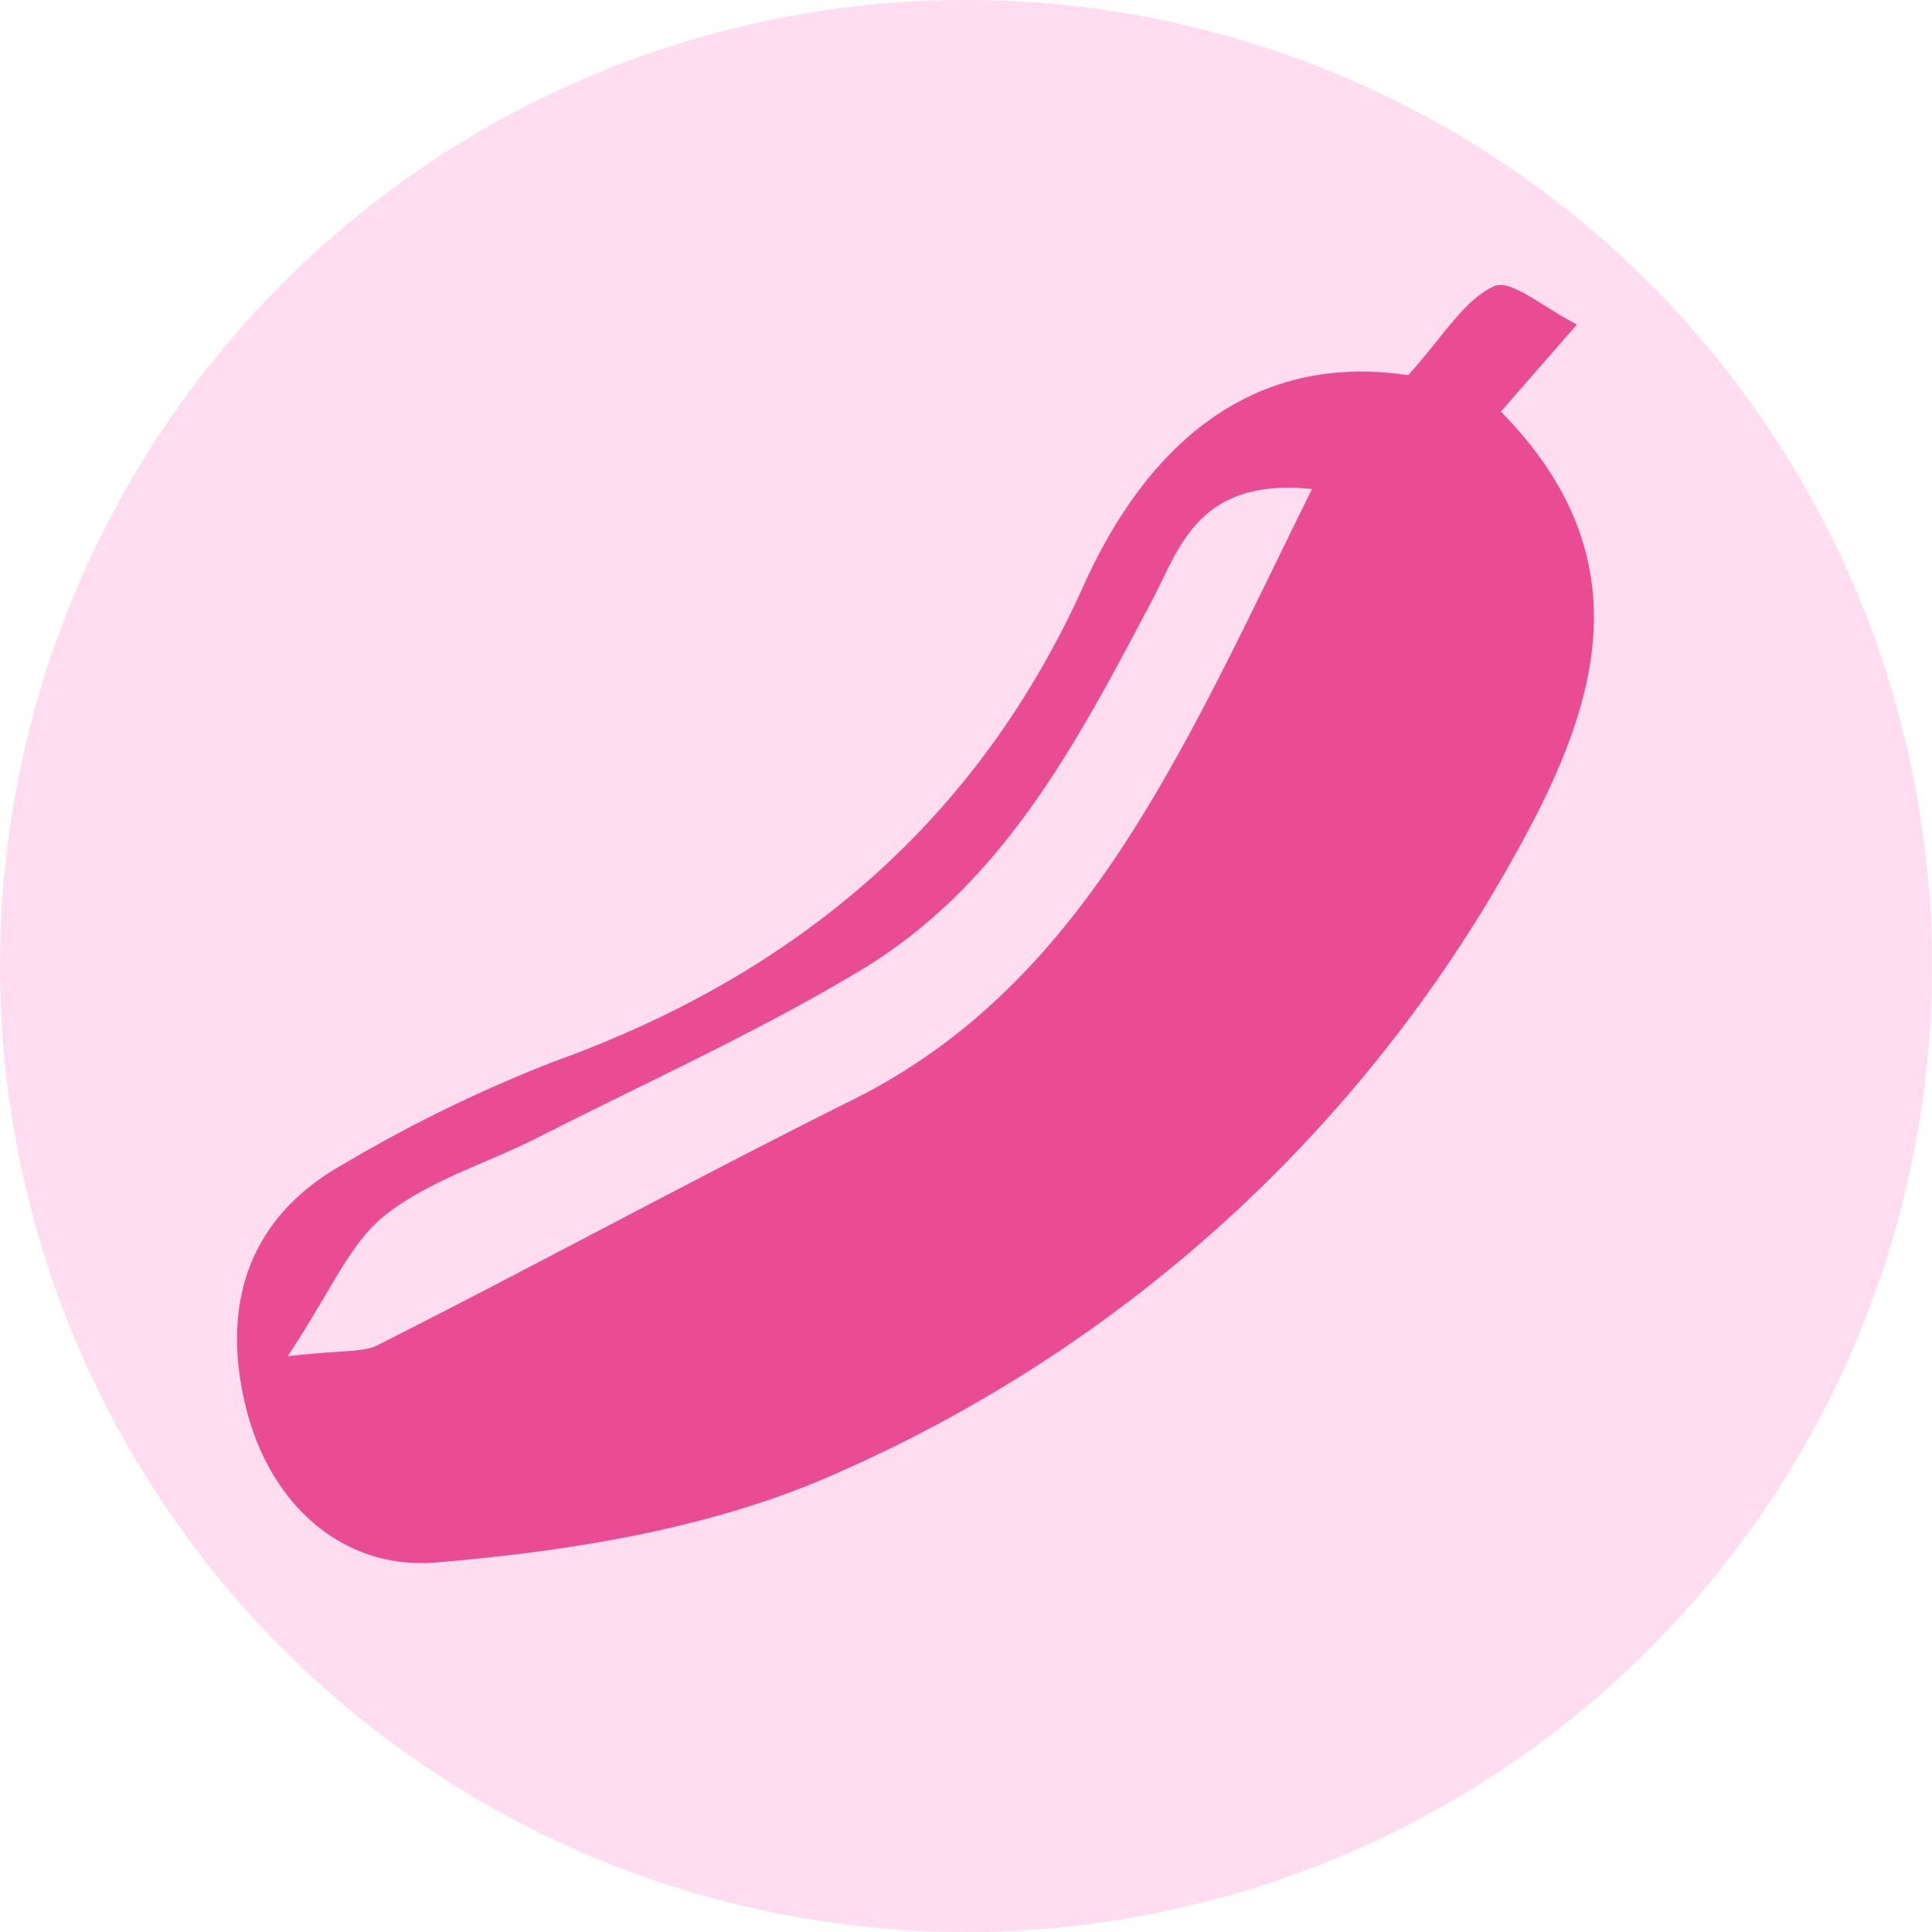 <svg xmlns="http://www.w3.org/2000/svg" viewBox="0 0 96.04 96.04"><defs><style>.cls-1{fill:#ffddf0;}.cls-2{fill:#ea4c93;}</style></defs><g id="Layer_2" data-name="Layer 2"><g id="Layer_1-2" data-name="Layer 1"><circle class="cls-1" cx="48.02" cy="48.02" r="48.02"/><path class="cls-2" d="M75.18,42.73A71.24,71.24,0,0,1,41.7,73.19c-6.12,2.76-13.23,3.91-20,4.48-4.66.39-8.35-2.89-9.52-7.89s.2-9.27,4.86-11.89A70.87,70.87,0,0,1,27.6,52.75c12-4.34,21-11.93,26.27-23.65C57.25,21.62,62.63,17.55,70,18.65c1.75-1.93,2.76-3.73,4.27-4.42.83-.39,2.51,1.1,4.12,1.9l-3.78,4.33C81.93,27.92,79.34,35.35,75.18,42.73ZM18.75,66.88c7.92-4,15.74-8.27,23.7-12.24,8.3-4.15,13.08-11.37,17.22-19.18,1.83-3.46,3.5-7,5.55-11.15-5.76-.59-6.61,3.06-8,5.63-3.7,7-7.35,14-14.38,18.26-5.18,3.11-10.72,5.61-16.11,8.35-2.55,1.29-5.42,2.14-7.6,3.87-1.77,1.41-2.72,3.84-4.83,7C17.11,67.1,18.06,67.23,18.75,66.88Z"/></g></g></svg>